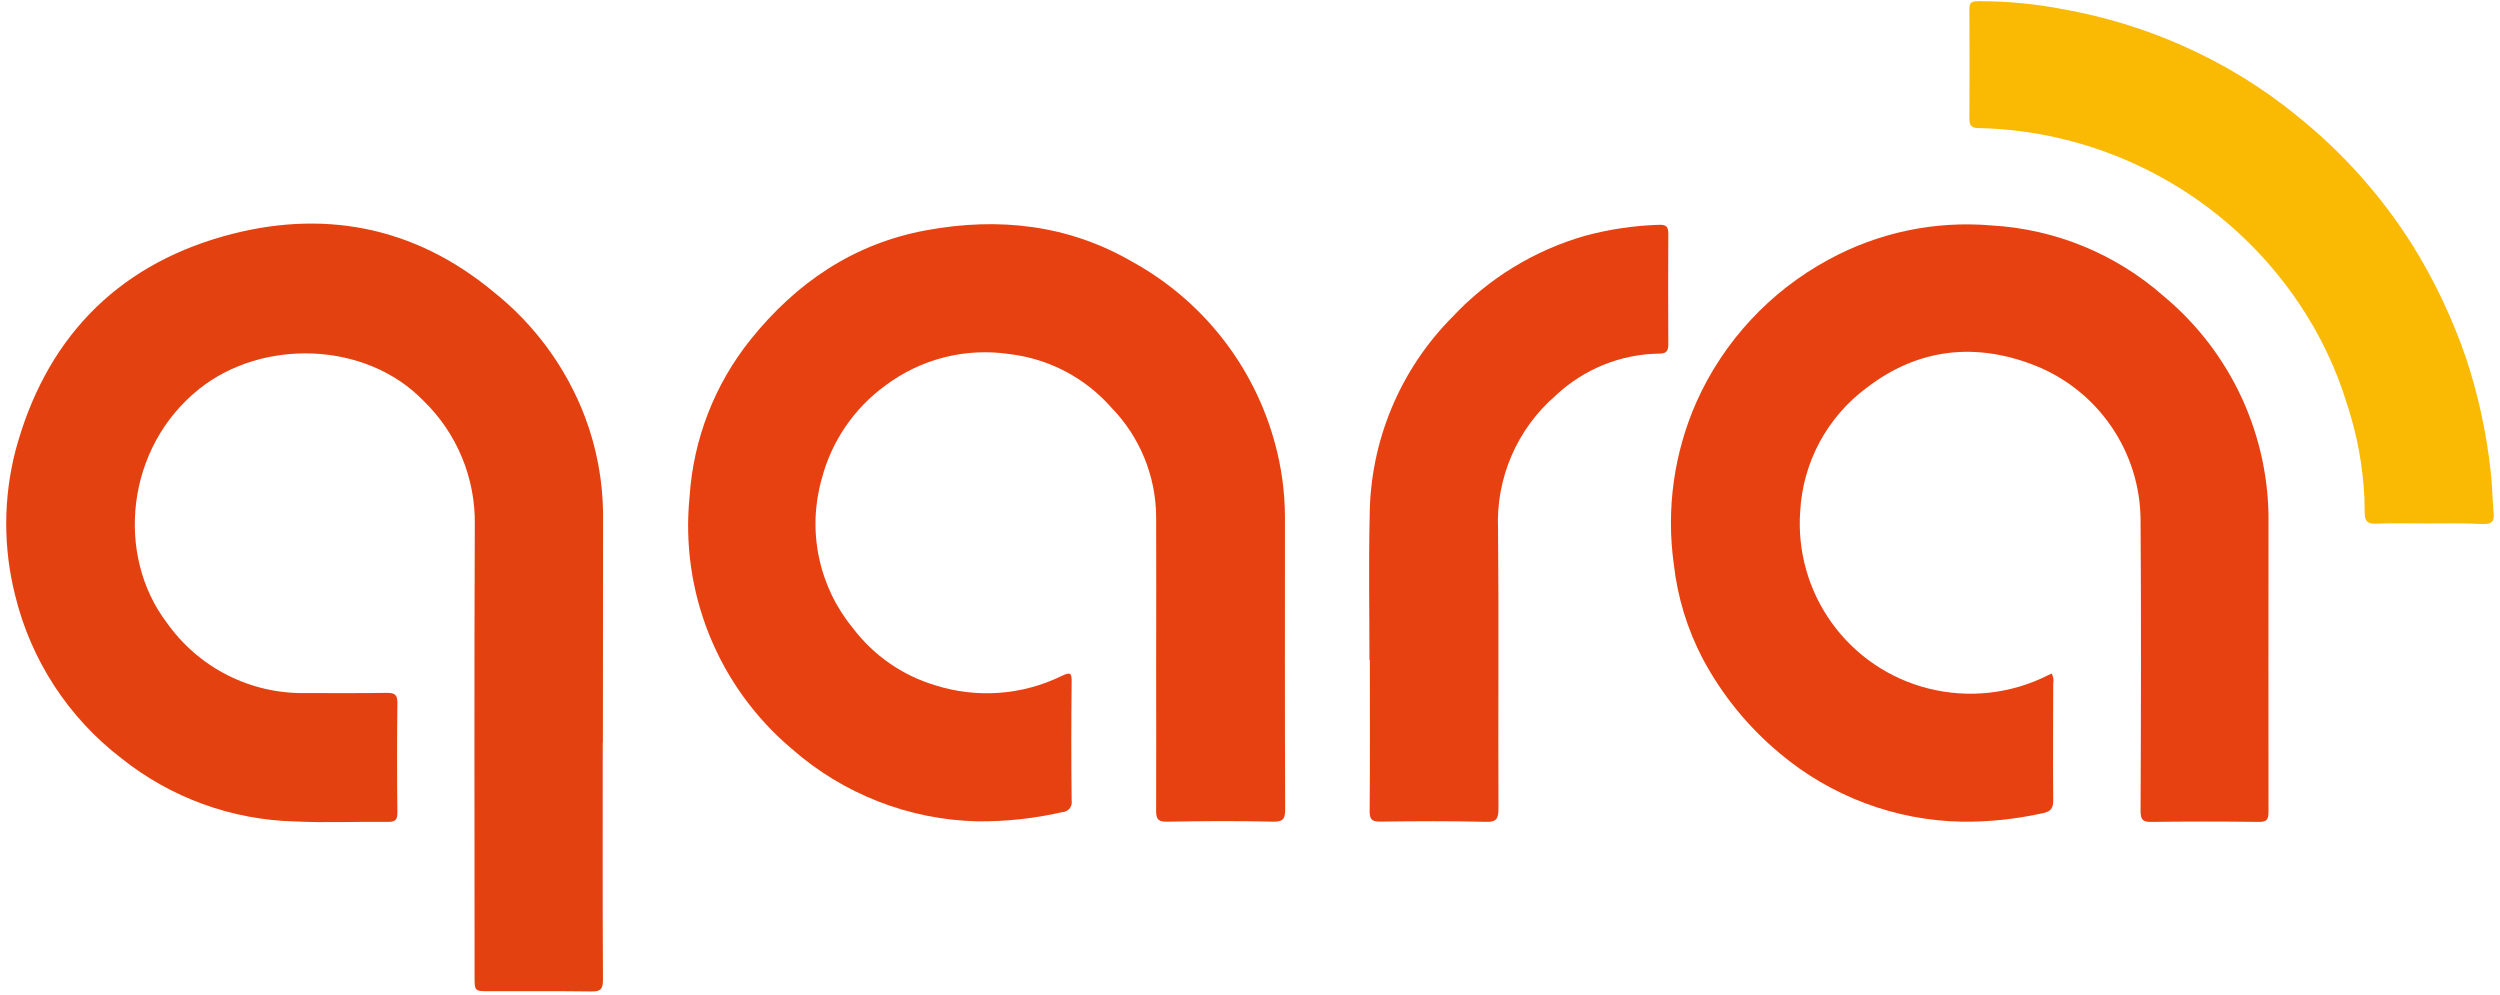<svg width="201" height="80" viewBox="0 0 201 80" fill="none"
    xmlns="http://www.w3.org/2000/svg">
    <path d="M48.46 59.724C48.46 66.075 48.443 72.427 48.477 78.76C48.477 79.483 48.319 79.73 47.56 79.713C44.825 79.678 42.091 79.695 39.355 79.695C38.156 79.695 38.156 79.695 38.156 78.513C38.156 66.41 38.121 54.307 38.173 42.186C38.203 40.332 37.853 38.491 37.143 36.778C36.434 35.064 35.381 33.514 34.05 32.223C29.392 27.407 21.064 27.23 16.019 31.27C10.108 35.98 9.279 44.625 13.408 50.059C14.659 51.837 16.325 53.283 18.263 54.27C20.2 55.257 22.349 55.756 24.523 55.723C26.728 55.723 28.934 55.741 31.139 55.706C31.739 55.706 31.951 55.864 31.951 56.5C31.915 59.446 31.915 62.375 31.951 65.322C31.951 65.868 31.828 66.08 31.227 66.08C28.722 66.045 26.235 66.168 23.729 66.045C18.641 65.925 13.733 64.14 9.756 60.963C5.502 57.7 2.489 53.081 1.219 47.872C0.254 44.062 0.261 40.071 1.237 36.263C3.601 27.407 9.211 21.461 17.983 18.991C25.817 16.786 33.244 18.127 39.666 23.455C42.975 26.08 45.517 29.548 47.024 33.494C47.965 35.987 48.461 38.627 48.488 41.292C48.488 47.449 48.471 53.59 48.471 59.729L48.46 59.724Z" fill="#E44111"/>
    <path d="M92.955 53.111C92.955 49.265 92.972 45.419 92.955 41.555C92.935 38.272 91.645 35.124 89.356 32.771C87.246 30.372 84.324 28.839 81.152 28.466C79.409 28.207 77.632 28.296 75.924 28.728C74.216 29.16 72.611 29.927 71.201 30.983C68.671 32.818 66.856 35.474 66.067 38.499C65.486 40.548 65.408 42.708 65.841 44.794C66.274 46.88 67.205 48.83 68.555 50.478C70.222 52.689 72.552 54.309 75.204 55.101C78.563 56.163 82.202 55.892 85.366 54.343C86.037 54.025 86.178 54.078 86.16 54.835C86.125 58.009 86.125 61.185 86.16 64.362C86.18 64.474 86.176 64.59 86.148 64.701C86.119 64.811 86.067 64.915 85.995 65.003C85.923 65.092 85.833 65.164 85.73 65.215C85.628 65.266 85.516 65.293 85.401 65.297C83.174 65.807 80.894 66.055 78.609 66.036C73.099 65.913 67.809 63.852 63.669 60.214C60.749 57.755 58.474 54.621 57.041 51.083C55.608 47.545 55.06 43.712 55.444 39.914C55.746 35.306 57.459 30.901 60.349 27.3C64.019 22.731 68.624 19.59 74.464 18.516C80.286 17.44 85.914 18.057 91.083 21.074C93.862 22.61 96.304 24.688 98.264 27.185C100.225 29.683 101.665 32.548 102.498 35.612C103.034 37.56 103.307 39.572 103.31 41.593C103.31 49.409 103.293 57.225 103.327 65.04C103.327 65.798 103.204 66.081 102.357 66.064C99.534 65.993 96.711 66.011 93.888 66.064C93.182 66.081 92.935 65.922 92.953 65.161C92.97 61.155 92.953 57.133 92.953 53.11L92.955 53.111Z" fill="#E74111"/>
    <path d="M164.956 54.152C165.089 54.394 165.133 54.675 165.079 54.946C165.079 58.065 165.044 61.174 165.079 64.297C165.096 65.073 164.815 65.282 164.109 65.409C162.023 65.864 159.892 66.085 157.757 66.065C152.37 65.969 147.18 64.019 143.063 60.543C140.543 58.44 138.452 55.87 136.906 52.974C135.667 50.611 134.877 48.039 134.577 45.388C133.951 40.933 134.587 36.391 136.412 32.279C138.594 27.431 142.306 23.432 146.978 20.895C150.984 18.697 155.551 17.733 160.104 18.125C165.227 18.412 170.105 20.413 173.954 23.806C176.642 26.04 178.795 28.848 180.254 32.024C181.714 35.2 182.443 38.662 182.388 42.157C182.388 49.849 182.371 57.559 182.388 65.251C182.388 65.908 182.247 66.098 181.576 66.08C178.718 66.045 175.878 66.045 173.02 66.08C172.297 66.097 172.102 65.939 172.102 65.177C172.137 57.396 172.155 49.598 172.102 41.818C172.088 39.149 171.281 36.544 169.782 34.336C168.283 32.127 166.162 30.414 163.687 29.414C158.906 27.509 154.265 27.968 150.102 31.161C148.533 32.318 147.239 33.806 146.312 35.52C145.385 37.234 144.848 39.131 144.738 41.076C144.499 44.286 145.399 47.477 147.281 50.087C149.162 52.698 151.904 54.562 155.025 55.35C158.271 56.173 161.706 55.791 164.693 54.273C164.777 54.226 164.865 54.186 164.956 54.152V54.152Z" fill="#E74111"/>
    <path d="M195.281 42.085C193.834 42.085 192.408 42.049 190.959 42.102C190.377 42.119 190.147 41.89 190.129 41.363C190.112 40.887 190.112 40.428 190.094 39.952C189.97 37.45 189.513 34.976 188.736 32.595C187.848 29.66 186.522 26.876 184.801 24.338C180.485 17.945 173.999 13.331 166.544 11.352C164.09 10.7 161.567 10.345 159.028 10.294C158.552 10.294 158.34 10.1 158.34 9.606C158.357 6.641 158.357 3.66 158.34 0.696C158.34 0.114 158.623 0.114 159.046 0.096C161.386 0.09 163.72 0.315 166.015 0.767C169.246 1.35 172.397 2.315 175.401 3.64C178.792 5.128 181.963 7.075 184.823 9.427C188.447 12.357 191.559 15.869 194.033 19.819C195.762 22.624 197.176 25.612 198.249 28.728C199.252 31.739 199.926 34.849 200.26 38.005C200.384 39.081 200.384 40.174 200.489 41.251C200.56 41.974 200.278 42.154 199.586 42.133C198.159 42.049 196.712 42.085 195.281 42.085Z" fill="#FAB903"/>
    <path d="M110.104 53.094C110.104 49.248 110.033 45.402 110.121 41.538C110.144 35.503 112.546 29.721 116.807 25.448C119.703 22.364 123.379 20.12 127.446 18.955C129.393 18.431 131.394 18.135 133.409 18.073C134.026 18.055 134.132 18.285 134.132 18.831C134.115 21.778 134.115 24.707 134.132 27.653C134.132 28.2 134.009 28.43 133.409 28.43C130.31 28.47 127.339 29.671 125.082 31.795C123.549 33.118 122.336 34.77 121.533 36.627C120.729 38.485 120.356 40.5 120.442 42.522C120.512 50.02 120.442 57.501 120.477 64.999C120.477 65.811 120.336 66.111 119.436 66.075C116.613 66.005 113.791 66.023 110.967 66.058C110.311 66.058 110.12 65.9 110.12 65.229C110.156 61.171 110.137 57.113 110.137 53.055C110.119 53.094 110.104 53.094 110.104 53.094Z" fill="#E74111"/>
</svg>
